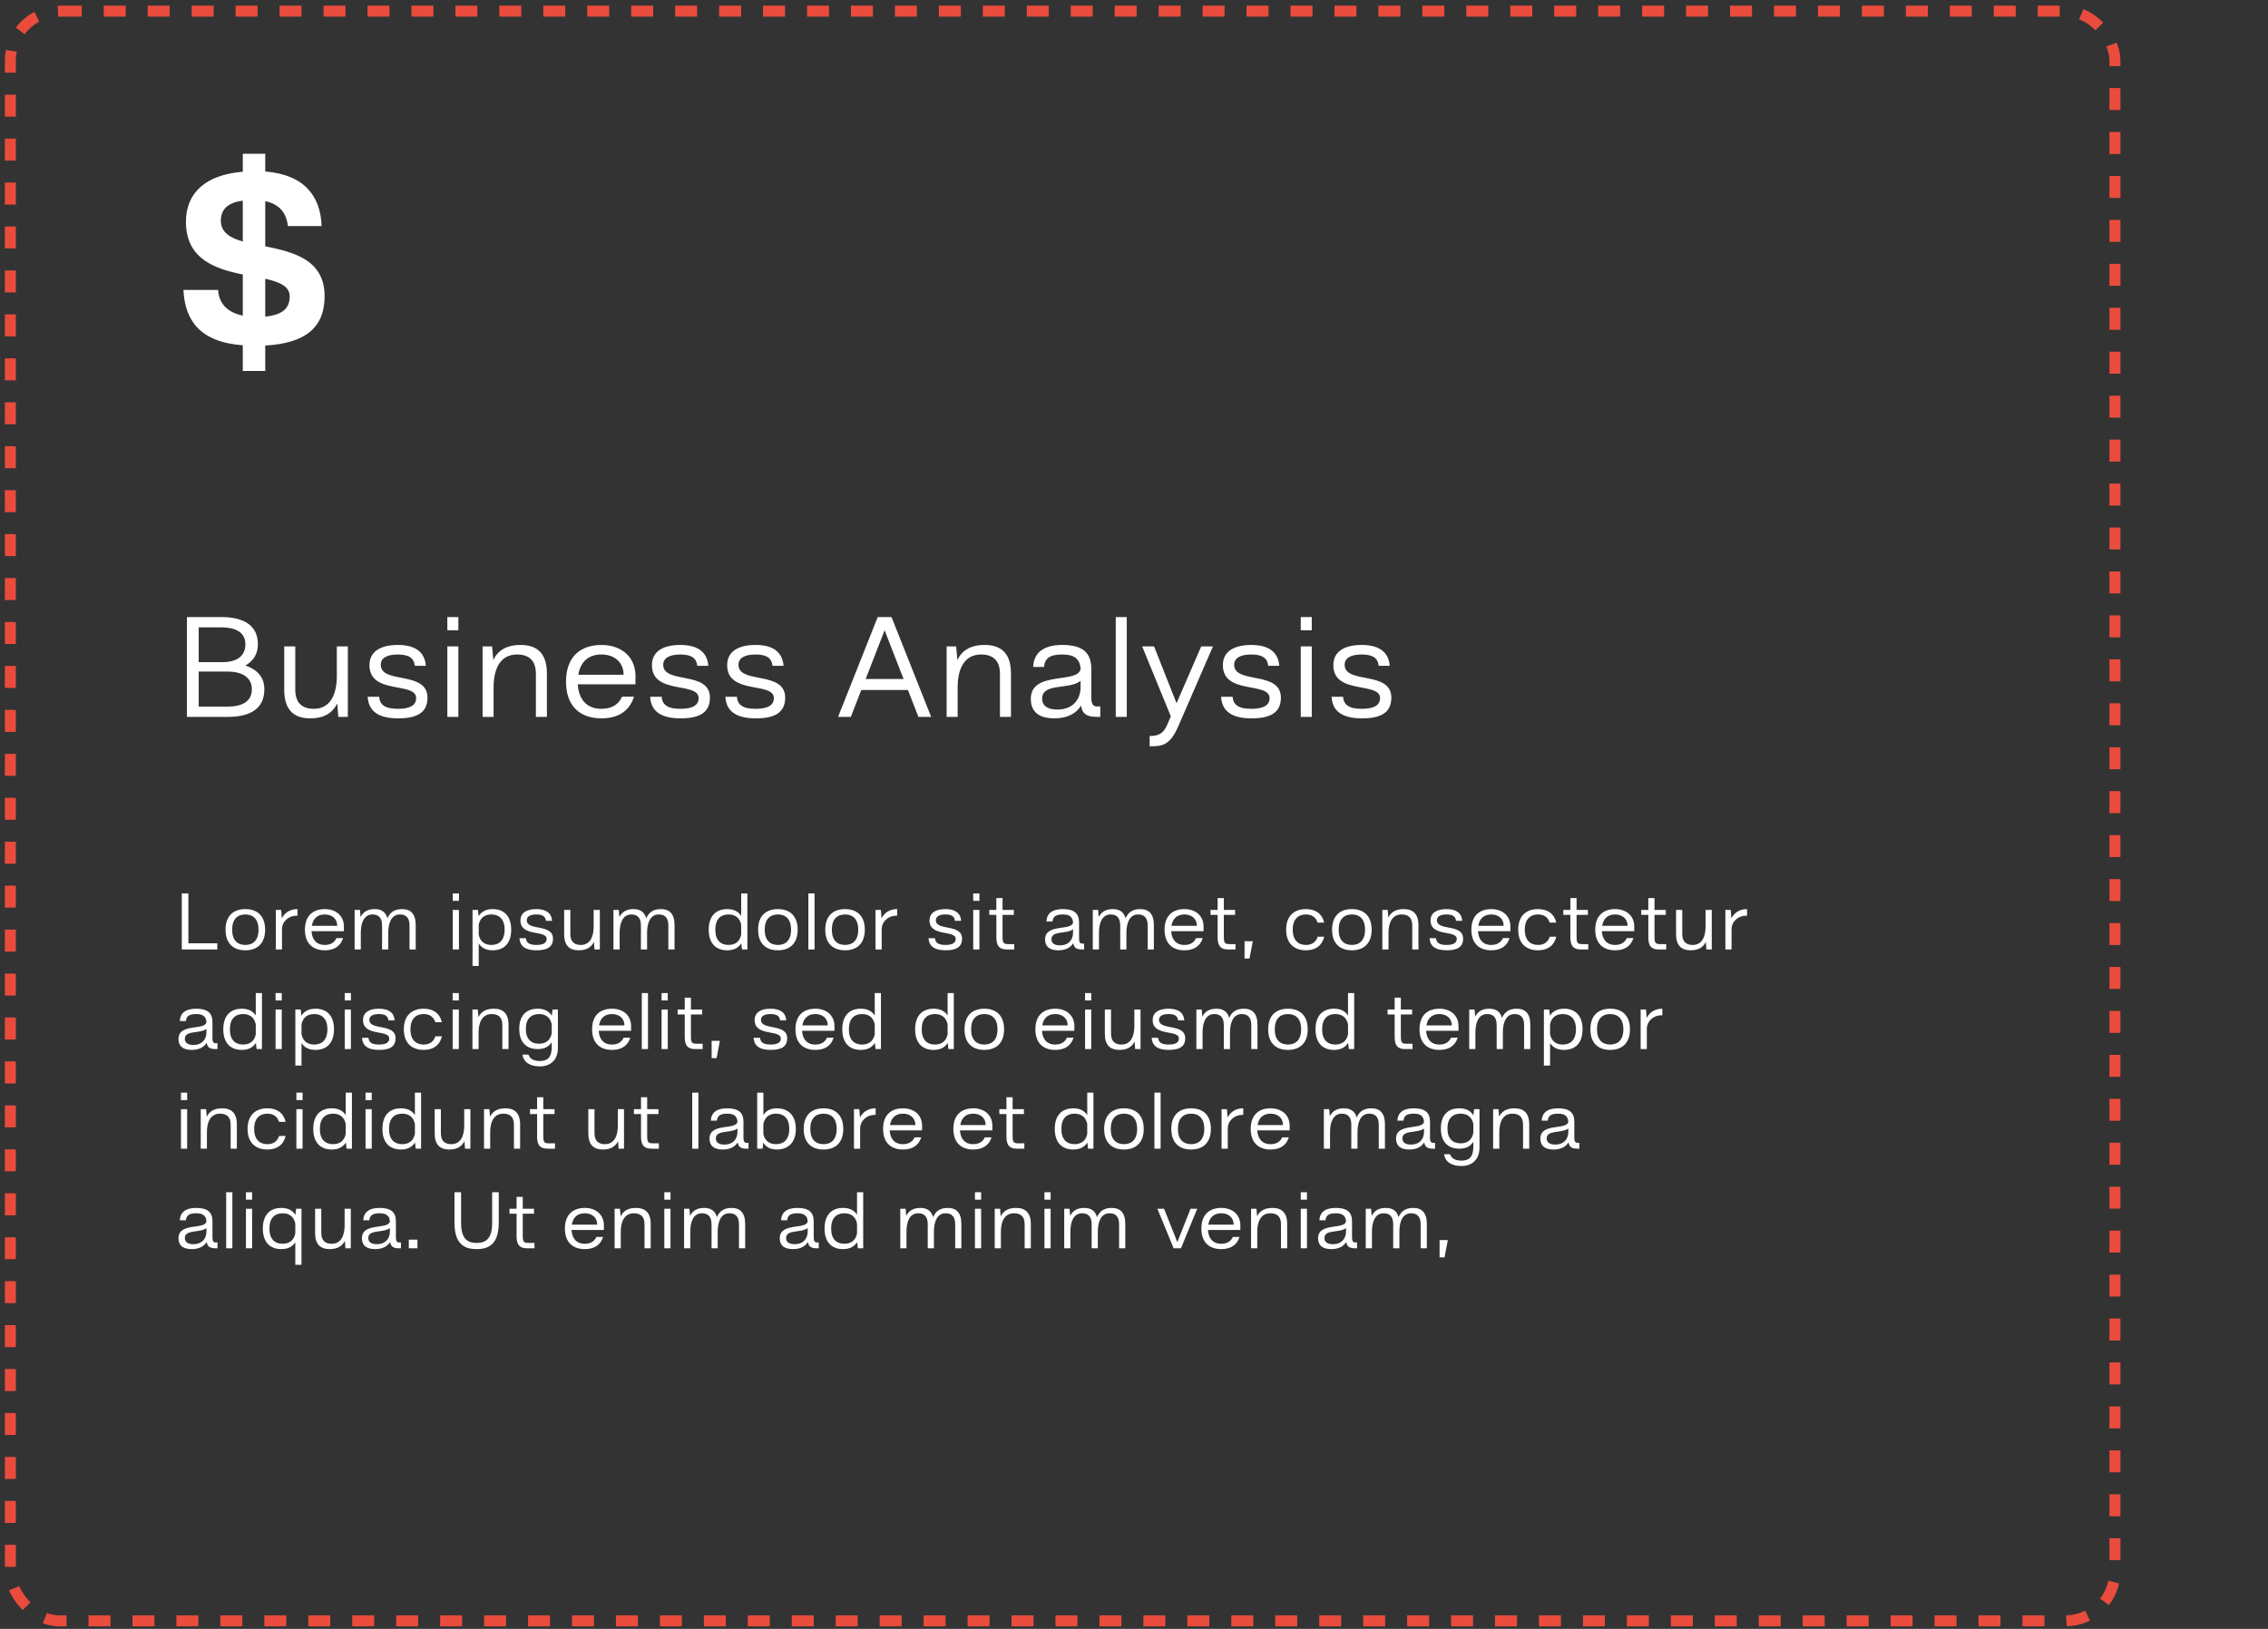 <svg width="387" height="278" viewBox="0 0 387 278" fill="none" xmlns="http://www.w3.org/2000/svg">
<rect x="0" y="0" width="387" height="278" fill="#333333" stroke="none"/>
<rect x="1.766" y="1.9" width="359.116" height="274.729" rx="8.439" stroke="#E94C3D" stroke-width="1.875" stroke-dasharray="3.75 3.75"/>
<path d="M31.9 122.353H38.842C42.802 122.353 45.107 120.899 45.107 117.641C45.107 115.436 43.729 114.208 41.874 113.581C43.153 112.855 44.005 111.702 44.005 109.948C44.005 106.715 41.574 105.311 37.739 105.311H31.9V122.353ZM38.792 114.609C41.123 114.609 42.977 115.486 42.977 117.641C42.977 119.821 41.148 120.598 38.842 120.598H33.905V114.609H38.792ZM37.739 107.066C40.045 107.066 41.874 107.842 41.874 109.948C41.874 112.053 40.296 113.005 37.99 113.005H33.905V107.066H37.739ZM52.938 122.603C55.343 122.603 56.747 121.651 57.549 120.072L57.724 122.353H59.353V110.323H57.474V115.386C57.474 118.418 56.421 120.974 53.564 120.974C51.86 120.974 50.382 120.247 50.382 117.666V110.323H48.502V117.666C48.477 121.15 50.131 122.603 52.938 122.603ZM67.93 122.603C71.037 122.603 72.942 121.701 72.942 119.07C72.942 114.408 64.973 116.814 64.973 113.456C64.973 112.328 66 111.702 67.88 111.702C69.835 111.702 70.636 112.353 70.787 113.631H72.666C72.491 111.401 71.012 110.073 67.88 110.073C65.073 110.073 63.043 111.1 63.043 113.531C63.043 118.619 71.012 116.313 71.012 119.145C71.012 120.298 70.085 120.974 67.905 120.974C65.674 120.974 64.823 120.273 64.697 118.919H62.742C62.868 121.225 64.371 122.603 67.93 122.603ZM76.333 122.353H78.213V110.323H76.333V122.353ZM78.213 107.567V105.311H76.333V107.567H78.213ZM82.344 122.353H84.223V117.29C84.223 114.258 85.301 111.702 88.208 111.702C89.937 111.702 91.441 112.429 91.441 115.01V122.353H93.32V115.01C93.345 111.526 91.666 110.073 88.834 110.073C86.378 110.073 84.95 111.05 84.173 112.629L83.972 110.323H82.344V122.353ZM96.581 116.338C96.581 120.673 99.137 122.603 102.621 122.603C105.352 122.603 107.407 121.45 108.184 118.894H106.154C105.503 120.373 104.199 120.974 102.621 120.974C99.964 120.974 98.736 119.195 98.586 116.789H108.435V115.16C108.309 111.852 105.778 110.073 102.621 110.073C99.137 110.073 96.581 112.003 96.581 116.338ZM98.686 115.16C99.012 113.13 100.24 111.702 102.621 111.702C104.751 111.702 106.405 112.955 106.405 115.16H98.686ZM116.128 122.603C119.235 122.603 121.14 121.701 121.14 119.07C121.14 114.408 113.17 116.814 113.17 113.456C113.17 112.328 114.198 111.702 116.077 111.702C118.032 111.702 118.834 112.353 118.984 113.631H120.864C120.689 111.401 119.21 110.073 116.077 110.073C113.271 110.073 111.241 111.1 111.241 113.531C111.241 118.619 119.21 116.313 119.21 119.145C119.21 120.298 118.283 120.974 116.102 120.974C113.872 120.974 113.02 120.273 112.895 118.919H110.94C111.065 121.225 112.569 122.603 116.128 122.603ZM128.966 122.603C132.074 122.603 133.978 121.701 133.978 119.07C133.978 114.408 126.009 116.814 126.009 113.456C126.009 112.328 127.036 111.702 128.916 111.702C130.871 111.702 131.673 112.353 131.823 113.631H133.703C133.527 111.401 132.049 110.073 128.916 110.073C126.109 110.073 124.079 111.1 124.079 113.531C124.079 118.619 132.049 116.313 132.049 119.145C132.049 120.298 131.121 120.974 128.941 120.974C126.711 120.974 125.859 120.273 125.733 118.919H123.779C123.904 121.225 125.408 122.603 128.966 122.603ZM143.002 122.353H145.182L146.961 117.766H154.931L156.71 122.353H158.89L152.124 105.311H149.768L143.002 122.353ZM150.946 107.567L154.179 115.887H147.713L150.946 107.567ZM161.529 122.353H163.409V117.29C163.409 114.258 164.486 111.702 167.393 111.702C169.122 111.702 170.626 112.429 170.626 115.01V122.353H172.506V115.01C172.531 111.526 170.852 110.073 168.02 110.073C165.564 110.073 164.135 111.05 163.358 112.629L163.158 110.323H161.529V122.353ZM179.902 122.603C182.257 122.603 183.686 121.701 184.463 120.423C184.663 121.801 185.39 122.353 187.194 122.353H187.746V120.573H187.194C186.568 120.573 186.217 120.197 186.217 119.095V114.183C186.217 111.351 184.713 110.073 181.255 110.073C177.972 110.073 176.393 111.476 176.293 113.832H178.147C178.273 112.403 179.075 111.702 181.28 111.702C183.26 111.702 184.262 112.403 184.387 114.133C184.062 116.789 175.892 114.383 175.892 119.27C175.892 121.977 177.947 122.603 179.902 122.603ZM177.822 119.245C177.822 116.513 182.357 117.766 184.387 116.213V117.24C184.387 119.37 183.084 121.1 180.403 121.1C178.623 121.1 177.822 120.348 177.822 119.245ZM190.388 122.353H192.267V105.311H190.388V122.353ZM199.782 122.252L199.13 123.781C198.453 125.36 197.451 125.61 196.173 125.61V127.365H196.398C198.128 127.365 199.606 127.289 201.01 124.057L206.974 110.323H204.969L200.759 120.022L196.925 110.323H194.895L199.782 122.252ZM213.55 122.603C216.658 122.603 218.563 121.701 218.563 119.07C218.563 114.408 210.593 116.814 210.593 113.456C210.593 112.328 211.621 111.702 213.5 111.702C215.455 111.702 216.257 112.353 216.407 113.631H218.287C218.111 111.401 216.633 110.073 213.5 110.073C210.694 110.073 208.664 111.1 208.664 113.531C208.664 118.619 216.633 116.313 216.633 119.145C216.633 120.298 215.706 120.974 213.525 120.974C211.295 120.974 210.443 120.273 210.318 118.919H208.363C208.488 121.225 209.992 122.603 213.55 122.603ZM221.953 122.353H223.833V110.323H221.953V122.353ZM223.833 107.567V105.311H221.953V107.567H223.833ZM232.4 122.603C235.507 122.603 237.412 121.701 237.412 119.07C237.412 114.408 229.443 116.814 229.443 113.456C229.443 112.328 230.47 111.702 232.35 111.702C234.304 111.702 235.106 112.353 235.257 113.631H237.136C236.961 111.401 235.482 110.073 232.35 110.073C229.543 110.073 227.513 111.1 227.513 113.531C227.513 118.619 235.482 116.313 235.482 119.145C235.482 120.298 234.555 120.974 232.375 120.974C230.144 120.974 229.292 120.273 229.167 118.919H227.212C227.337 121.225 228.841 122.603 232.4 122.603Z" fill="white"/>
<path d="M31.021 162.047H37.083V160.992H32.146V152.483H31.021V162.047ZM41.861 162.187C43.816 162.187 45.237 161.104 45.237 158.671C45.237 156.238 43.816 155.155 41.861 155.155C39.906 155.155 38.486 156.238 38.486 158.671C38.486 161.104 39.906 162.187 41.861 162.187ZM39.611 158.671C39.611 156.829 40.568 156.069 41.861 156.069C43.155 156.069 44.112 156.829 44.112 158.671C44.112 160.514 43.155 161.273 41.861 161.273C40.568 161.273 39.611 160.514 39.611 158.671ZM47.063 155.296V162.047H48.117V158.615C48.117 157.279 49.243 156.28 50.579 156.28H50.762V155.155C49.58 155.155 48.652 155.675 48.089 156.716L47.977 155.296H47.063ZM52.031 158.671C52.031 161.104 53.466 162.187 55.421 162.187C56.954 162.187 58.107 161.54 58.543 160.106H57.404C57.038 160.936 56.307 161.273 55.421 161.273C53.93 161.273 53.241 160.274 53.157 158.924H58.684V158.01C58.614 156.154 57.193 155.155 55.421 155.155C53.466 155.155 52.031 156.238 52.031 158.671ZM53.213 158.01C53.396 156.871 54.085 156.069 55.421 156.069C56.616 156.069 57.545 156.772 57.545 158.01H53.213ZM61.567 162.047V159.206C61.567 157.504 62.115 156.069 63.564 156.069C64.436 156.069 65.195 156.477 65.195 157.926V162.047H66.25V159.206C66.25 157.504 66.799 156.069 68.247 156.069C69.119 156.069 69.879 156.477 69.879 157.926V162.047H70.934V157.926C70.948 155.971 70.076 155.155 68.613 155.155C67.263 155.155 66.517 155.76 66.109 156.73C65.814 155.633 65.055 155.155 63.929 155.155C62.678 155.155 61.946 155.675 61.525 156.519L61.426 155.296H60.512V162.047H61.567ZM77.257 162.047H78.312V155.296H77.257V162.047ZM78.312 153.749V152.483H77.257V153.749H78.312ZM80.631 164.86H81.686V161.02C82.192 161.822 83.008 162.187 84.077 162.187C85.905 162.187 87.227 161.104 87.227 158.671C87.227 156.238 85.905 155.155 84.077 155.155C82.994 155.155 82.178 155.535 81.672 156.35L81.545 155.296H80.631V164.86ZM81.686 157.813C81.939 156.59 82.769 156.069 83.852 156.069C85.145 156.069 86.102 156.829 86.102 158.671C86.102 160.514 85.145 161.273 83.852 161.273C82.769 161.273 81.939 160.753 81.686 159.515V157.813ZM91.548 162.187C93.292 162.187 94.361 161.681 94.361 160.204C94.361 157.588 89.888 158.938 89.888 157.054C89.888 156.421 90.465 156.069 91.52 156.069C92.617 156.069 93.067 156.435 93.151 157.152H94.206C94.108 155.9 93.278 155.155 91.52 155.155C89.945 155.155 88.805 155.732 88.805 157.096C88.805 159.951 93.278 158.657 93.278 160.246C93.278 160.893 92.758 161.273 91.534 161.273C90.282 161.273 89.804 160.879 89.734 160.12H88.637C88.707 161.414 89.551 162.187 91.548 162.187ZM98.753 162.187C100.104 162.187 100.891 161.653 101.341 160.767L101.44 162.047H102.354V155.296H101.299V158.137C101.299 159.838 100.708 161.273 99.105 161.273C98.149 161.273 97.319 160.865 97.319 159.417V155.296H96.264V159.417C96.25 161.372 97.178 162.187 98.753 162.187ZM105.733 162.047V159.206C105.733 157.504 106.281 156.069 107.73 156.069C108.602 156.069 109.361 156.477 109.361 157.926V162.047H110.416V159.206C110.416 157.504 110.965 156.069 112.414 156.069C113.286 156.069 114.045 156.477 114.045 157.926V162.047H115.1V157.926C115.114 155.971 114.242 155.155 112.779 155.155C111.429 155.155 110.684 155.76 110.276 156.73C109.98 155.633 109.221 155.155 108.096 155.155C106.844 155.155 106.113 155.675 105.691 156.519L105.592 155.296H104.678V162.047H105.733ZM124.082 162.187C125.165 162.187 125.981 161.808 126.487 160.992L126.613 162.047H127.528V152.483H126.473V156.322C125.967 155.521 125.151 155.155 124.082 155.155C122.253 155.155 120.931 156.238 120.931 158.671C120.931 161.104 122.253 162.187 124.082 162.187ZM122.057 158.671C122.057 156.829 123.013 156.069 124.307 156.069C125.39 156.069 126.22 156.59 126.473 157.827V159.529C126.22 160.753 125.39 161.273 124.307 161.273C123.013 161.273 122.057 160.514 122.057 158.671ZM132.735 162.187C134.69 162.187 136.11 161.104 136.11 158.671C136.11 156.238 134.69 155.155 132.735 155.155C130.78 155.155 129.359 156.238 129.359 158.671C129.359 161.104 130.78 162.187 132.735 162.187ZM130.484 158.671C130.484 156.829 131.441 156.069 132.735 156.069C134.029 156.069 134.985 156.829 134.985 158.671C134.985 160.514 134.029 161.273 132.735 161.273C131.441 161.273 130.484 160.514 130.484 158.671ZM137.936 162.047H138.991V152.483H137.936V162.047ZM144.192 162.187C146.147 162.187 147.568 161.104 147.568 158.671C147.568 156.238 146.147 155.155 144.192 155.155C142.237 155.155 140.817 156.238 140.817 158.671C140.817 161.104 142.237 162.187 144.192 162.187ZM141.942 158.671C141.942 156.829 142.898 156.069 144.192 156.069C145.486 156.069 146.443 156.829 146.443 158.671C146.443 160.514 145.486 161.273 144.192 161.273C142.898 161.273 141.942 160.514 141.942 158.671ZM149.394 155.296V162.047H150.448V158.615C150.448 157.279 151.574 156.28 152.91 156.28H153.093V155.155C151.911 155.155 150.983 155.675 150.42 156.716L150.308 155.296H149.394ZM161.349 162.187C163.093 162.187 164.162 161.681 164.162 160.204C164.162 157.588 159.689 158.938 159.689 157.054C159.689 156.421 160.266 156.069 161.321 156.069C162.418 156.069 162.868 156.435 162.952 157.152H164.007C163.909 155.9 163.079 155.155 161.321 155.155C159.746 155.155 158.606 155.732 158.606 157.096C158.606 159.951 163.079 158.657 163.079 160.246C163.079 160.893 162.559 161.273 161.335 161.273C160.083 161.273 159.605 160.879 159.535 160.12H158.438C158.508 161.414 159.352 162.187 161.349 162.187ZM166.065 162.047H167.12V155.296H166.065V162.047ZM167.12 153.749V152.483H166.065V153.749H167.12ZM170.015 156.139V159.993C170.015 161.568 170.634 162.047 171.843 162.047H173.067V161.132H172.111C171.253 161.132 171.07 160.978 171.07 159.867V156.139H172.997V155.296H171.07V153.27H170.015V155.296H168.805V156.139H170.015ZM180.582 162.187C181.904 162.187 182.706 161.681 183.142 160.964C183.254 161.737 183.662 162.047 184.675 162.047H184.984V161.048H184.675C184.323 161.048 184.126 160.837 184.126 160.218V157.462C184.126 155.872 183.282 155.155 181.341 155.155C179.499 155.155 178.613 155.943 178.556 157.265H179.597C179.668 156.463 180.118 156.069 181.355 156.069C182.466 156.069 183.029 156.463 183.099 157.433C182.916 158.924 178.331 157.574 178.331 160.317C178.331 161.836 179.485 162.187 180.582 162.187ZM179.414 160.303C179.414 158.77 181.96 159.473 183.099 158.601V159.177C183.099 160.373 182.368 161.343 180.863 161.343C179.864 161.343 179.414 160.921 179.414 160.303ZM187.522 162.047V159.206C187.522 157.504 188.07 156.069 189.519 156.069C190.391 156.069 191.15 156.477 191.15 157.926V162.047H192.205V159.206C192.205 157.504 192.754 156.069 194.202 156.069C195.074 156.069 195.834 156.477 195.834 157.926V162.047H196.889V157.926C196.903 155.971 196.031 155.155 194.568 155.155C193.218 155.155 192.472 155.76 192.065 156.73C191.769 155.633 191.01 155.155 189.885 155.155C188.633 155.155 187.902 155.675 187.48 156.519L187.381 155.296H186.467V162.047H187.522ZM198.715 158.671C198.715 161.104 200.15 162.187 202.105 162.187C203.638 162.187 204.791 161.54 205.227 160.106H204.088C203.722 160.936 202.991 161.273 202.105 161.273C200.614 161.273 199.925 160.274 199.84 158.924H205.368V158.01C205.297 156.154 203.877 155.155 202.105 155.155C200.15 155.155 198.715 156.238 198.715 158.671ZM199.897 158.01C200.079 156.871 200.769 156.069 202.105 156.069C203.3 156.069 204.229 156.772 204.229 158.01H199.897ZM207.772 156.139V159.993C207.772 161.568 208.391 162.047 209.601 162.047H210.824V161.132H209.868C209.01 161.132 208.827 160.978 208.827 159.867V156.139H210.754V155.296H208.827V153.27H207.772V155.296H206.563V156.139H207.772ZM212.365 163.594H213.209L213.771 160.64H212.365V163.594ZM222.836 162.187C224.425 162.187 225.565 161.456 225.958 159.867H224.847C224.524 160.851 223.792 161.273 222.836 161.273C221.57 161.273 220.586 160.514 220.586 158.671C220.586 156.829 221.57 156.069 222.836 156.069C223.778 156.069 224.51 156.477 224.833 157.462H225.958C225.565 155.872 224.425 155.155 222.836 155.155C220.909 155.155 219.46 156.238 219.46 158.671C219.46 161.104 220.909 162.187 222.836 162.187ZM230.673 162.187C232.628 162.187 234.049 161.104 234.049 158.671C234.049 156.238 232.628 155.155 230.673 155.155C228.718 155.155 227.298 156.238 227.298 158.671C227.298 161.104 228.718 162.187 230.673 162.187ZM228.423 158.671C228.423 156.829 229.379 156.069 230.673 156.069C231.967 156.069 232.924 156.829 232.924 158.671C232.924 160.514 231.967 161.273 230.673 161.273C229.379 161.273 228.423 160.514 228.423 158.671ZM235.874 162.047H236.929V159.206C236.929 157.504 237.534 156.069 239.165 156.069C240.136 156.069 240.98 156.477 240.98 157.926V162.047H242.035V157.926C242.049 155.971 241.106 155.155 239.517 155.155C238.139 155.155 237.337 155.703 236.901 156.59L236.789 155.296H235.874V162.047ZM246.846 162.187C248.59 162.187 249.659 161.681 249.659 160.204C249.659 157.588 245.187 158.938 245.187 157.054C245.187 156.421 245.763 156.069 246.818 156.069C247.915 156.069 248.365 156.435 248.45 157.152H249.505C249.406 155.9 248.576 155.155 246.818 155.155C245.243 155.155 244.104 155.732 244.104 157.096C244.104 159.951 248.576 158.657 248.576 160.246C248.576 160.893 248.056 161.273 246.832 161.273C245.581 161.273 245.102 160.879 245.032 160.12H243.935C244.005 161.414 244.849 162.187 246.846 162.187ZM251.07 158.671C251.07 161.104 252.505 162.187 254.46 162.187C255.993 162.187 257.146 161.54 257.582 160.106H256.443C256.077 160.936 255.346 161.273 254.46 161.273C252.969 161.273 252.28 160.274 252.195 158.924H257.723V158.01C257.652 156.154 256.232 155.155 254.46 155.155C252.505 155.155 251.07 156.238 251.07 158.671ZM252.252 158.01C252.434 156.871 253.124 156.069 254.46 156.069C255.655 156.069 256.583 156.772 256.583 158.01H252.252ZM262.434 162.187C264.023 162.187 265.162 161.456 265.556 159.867H264.445C264.122 160.851 263.39 161.273 262.434 161.273C261.168 161.273 260.184 160.514 260.184 158.671C260.184 156.829 261.168 156.069 262.434 156.069C263.376 156.069 264.108 156.477 264.431 157.462H265.556C265.162 155.872 264.023 155.155 262.434 155.155C260.507 155.155 259.058 156.238 259.058 158.671C259.058 161.104 260.507 162.187 262.434 162.187ZM267.964 156.139V159.993C267.964 161.568 268.583 162.047 269.793 162.047H271.016V161.132H270.06C269.202 161.132 269.019 160.978 269.019 159.867V156.139H270.946V155.296H269.019V153.27H267.964V155.296H266.755V156.139H267.964ZM272.205 158.671C272.205 161.104 273.64 162.187 275.595 162.187C277.128 162.187 278.281 161.54 278.717 160.106H277.578C277.212 160.936 276.481 161.273 275.595 161.273C274.104 161.273 273.415 160.274 273.331 158.924H278.858V158.01C278.788 156.154 277.367 155.155 275.595 155.155C273.64 155.155 272.205 156.238 272.205 158.671ZM273.387 158.01C273.57 156.871 274.259 156.069 275.595 156.069C276.791 156.069 277.719 156.772 277.719 158.01H273.387ZM281.263 156.139V159.993C281.263 161.568 281.881 162.047 283.091 162.047H284.315V161.132H283.358C282.5 161.132 282.317 160.978 282.317 159.867V156.139H284.244V155.296H282.317V153.27H281.263V155.296H280.053V156.139H281.263ZM288.485 162.187C289.836 162.187 290.623 161.653 291.073 160.767L291.172 162.047H292.086V155.296H291.031V158.137C291.031 159.838 290.44 161.273 288.837 161.273C287.881 161.273 287.051 160.865 287.051 159.417V155.296H285.996V159.417C285.982 161.372 286.91 162.187 288.485 162.187ZM294.41 155.296V162.047H295.465V158.615C295.465 157.279 296.59 156.28 297.926 156.28H298.109V155.155C296.928 155.155 295.999 155.675 295.437 156.716L295.324 155.296H294.41ZM32.708 179.187C34.031 179.187 34.832 178.681 35.268 177.964C35.381 178.737 35.789 179.047 36.801 179.047H37.111V178.048H36.801C36.45 178.048 36.253 177.837 36.253 177.218V174.462C36.253 172.872 35.409 172.155 33.468 172.155C31.625 172.155 30.739 172.943 30.683 174.265H31.724C31.794 173.463 32.244 173.069 33.482 173.069C34.593 173.069 35.156 173.463 35.226 174.433C35.043 175.924 30.458 174.574 30.458 177.317C30.458 178.836 31.611 179.187 32.708 179.187ZM31.541 177.303C31.541 175.77 34.087 176.473 35.226 175.601V176.177C35.226 177.373 34.495 178.343 32.99 178.343C31.991 178.343 31.541 177.921 31.541 177.303ZM41.252 179.187C42.335 179.187 43.151 178.808 43.657 177.992L43.783 179.047H44.698V169.483H43.643V173.322C43.136 172.521 42.321 172.155 41.252 172.155C39.423 172.155 38.101 173.238 38.101 175.671C38.101 178.104 39.423 179.187 41.252 179.187ZM39.227 175.671C39.227 173.829 40.183 173.069 41.477 173.069C42.56 173.069 43.39 173.59 43.643 174.827V176.529C43.39 177.753 42.56 178.273 41.477 178.273C40.183 178.273 39.227 177.514 39.227 175.671ZM47.021 179.047H48.076V172.296H47.021V179.047ZM48.076 170.749V169.483H47.021V170.749H48.076ZM50.395 181.86H51.45V178.02C51.956 178.822 52.772 179.187 53.84 179.187C55.669 179.187 56.991 178.104 56.991 175.671C56.991 173.238 55.669 172.155 53.84 172.155C52.758 172.155 51.942 172.535 51.435 173.35L51.309 172.296H50.395V181.86ZM51.45 174.813C51.703 173.59 52.532 173.069 53.615 173.069C54.909 173.069 55.866 173.829 55.866 175.671C55.866 177.514 54.909 178.273 53.615 178.273C52.532 178.273 51.703 177.753 51.45 176.515V174.813ZM58.822 179.047H59.877V172.296H58.822V179.047ZM59.877 170.749V169.483H58.822V170.749H59.877ZM64.685 179.187C66.429 179.187 67.498 178.681 67.498 177.204C67.498 174.588 63.026 175.938 63.026 174.054C63.026 173.421 63.602 173.069 64.657 173.069C65.754 173.069 66.204 173.435 66.288 174.152H67.343C67.245 172.9 66.415 172.155 64.657 172.155C63.082 172.155 61.943 172.732 61.943 174.096C61.943 176.951 66.415 175.657 66.415 177.246C66.415 177.893 65.895 178.273 64.671 178.273C63.419 178.273 62.941 177.879 62.871 177.12H61.774C61.844 178.414 62.688 179.187 64.685 179.187ZM72.284 179.187C73.874 179.187 75.013 178.456 75.407 176.867H74.296C73.972 177.851 73.241 178.273 72.284 178.273C71.019 178.273 70.034 177.514 70.034 175.671C70.034 173.829 71.019 173.069 72.284 173.069C73.227 173.069 73.958 173.477 74.281 174.462H75.407C75.013 172.872 73.874 172.155 72.284 172.155C70.358 172.155 68.909 173.238 68.909 175.671C68.909 178.104 70.358 179.187 72.284 179.187ZM77.238 179.047H78.293V172.296H77.238V179.047ZM78.293 170.749V169.483H77.238V170.749H78.293ZM80.612 179.047H81.666V176.206C81.666 174.504 82.271 173.069 83.903 173.069C84.873 173.069 85.717 173.477 85.717 174.926V179.047H86.772V174.926C86.786 172.971 85.844 172.155 84.254 172.155C82.876 172.155 82.074 172.703 81.638 173.59L81.526 172.296H80.612V179.047ZM88.602 175.601C88.602 177.992 89.924 179.047 91.752 179.047C92.821 179.047 93.637 178.681 94.144 177.879V178.723C94.144 180.453 93.412 181.086 92.132 181.086C91.049 181.086 90.388 180.678 90.177 179.989H89.136C89.347 181.269 90.374 182 92.118 182C93.947 182 95.198 180.889 95.198 178.85V172.296H94.284L94.157 173.35C93.651 172.535 92.835 172.155 91.752 172.155C89.924 172.155 88.602 173.21 88.602 175.601ZM91.978 173.069C93.061 173.069 93.89 173.59 94.144 174.813V176.374C93.89 177.612 93.061 178.132 91.978 178.132C90.684 178.132 89.727 177.387 89.727 175.601C89.727 173.815 90.684 173.069 91.978 173.069ZM101.035 175.671C101.035 178.104 102.469 179.187 104.424 179.187C105.958 179.187 107.111 178.54 107.547 177.106H106.408C106.042 177.936 105.311 178.273 104.424 178.273C102.934 178.273 102.244 177.274 102.16 175.924H107.687V175.01C107.617 173.154 106.197 172.155 104.424 172.155C102.469 172.155 101.035 173.238 101.035 175.671ZM102.216 175.01C102.399 173.871 103.088 173.069 104.424 173.069C105.62 173.069 106.548 173.772 106.548 175.01H102.216ZM109.515 179.047H110.57V169.483H109.515V179.047ZM112.889 179.047H113.944V172.296H112.889V179.047ZM113.944 170.749V169.483H112.889V170.749H113.944ZM116.839 173.139V176.993C116.839 178.568 117.458 179.047 118.667 179.047H119.891V178.132H118.934C118.076 178.132 117.894 177.978 117.894 176.867V173.139H119.82V172.296H117.894V170.27H116.839V172.296H115.629V173.139H116.839ZM121.431 180.594H122.275L122.838 177.64H121.431V180.594ZM131.509 179.187C133.253 179.187 134.321 178.681 134.321 177.204C134.321 174.588 129.849 175.938 129.849 174.054C129.849 173.421 130.426 173.069 131.48 173.069C132.577 173.069 133.027 173.435 133.112 174.152H134.167C134.068 172.9 133.238 172.155 131.48 172.155C129.905 172.155 128.766 172.732 128.766 174.096C128.766 176.951 133.238 175.657 133.238 177.246C133.238 177.893 132.718 178.273 131.494 178.273C130.243 178.273 129.764 177.879 129.694 177.12H128.597C128.667 178.414 129.511 179.187 131.509 179.187ZM135.732 175.671C135.732 178.104 137.167 179.187 139.122 179.187C140.655 179.187 141.808 178.54 142.244 177.106H141.105C140.739 177.936 140.008 178.273 139.122 178.273C137.631 178.273 136.942 177.274 136.857 175.924H142.385V175.01C142.314 173.154 140.894 172.155 139.122 172.155C137.167 172.155 135.732 173.238 135.732 175.671ZM136.914 175.01C137.096 173.871 137.786 173.069 139.122 173.069C140.317 173.069 141.245 173.772 141.245 175.01H136.914ZM146.871 179.187C147.954 179.187 148.77 178.808 149.276 177.992L149.403 179.047H150.317V169.483H149.262V173.322C148.756 172.521 147.94 172.155 146.871 172.155C145.042 172.155 143.72 173.238 143.72 175.671C143.72 178.104 145.042 179.187 146.871 179.187ZM144.846 175.671C144.846 173.829 145.802 173.069 147.096 173.069C148.179 173.069 149.009 173.59 149.262 174.827V176.529C149.009 177.753 148.179 178.273 147.096 178.273C145.802 178.273 144.846 177.514 144.846 175.671ZM159.304 179.187C160.387 179.187 161.203 178.808 161.709 177.992L161.835 179.047H162.75V169.483H161.695V173.322C161.188 172.521 160.373 172.155 159.304 172.155C157.475 172.155 156.153 173.238 156.153 175.671C156.153 178.104 157.475 179.187 159.304 179.187ZM157.278 175.671C157.278 173.829 158.235 173.069 159.529 173.069C160.612 173.069 161.442 173.59 161.695 174.827V176.529C161.442 177.753 160.612 178.273 159.529 178.273C158.235 178.273 157.278 177.514 157.278 175.671ZM167.957 179.187C169.912 179.187 171.332 178.104 171.332 175.671C171.332 173.238 169.912 172.155 167.957 172.155C166.002 172.155 164.581 173.238 164.581 175.671C164.581 178.104 166.002 179.187 167.957 179.187ZM165.706 175.671C165.706 173.829 166.663 173.069 167.957 173.069C169.251 173.069 170.207 173.829 170.207 175.671C170.207 177.514 169.251 178.273 167.957 178.273C166.663 178.273 165.706 177.514 165.706 175.671ZM176.671 175.671C176.671 178.104 178.105 179.187 180.06 179.187C181.593 179.187 182.746 178.54 183.183 177.106H182.043C181.678 177.936 180.946 178.273 180.06 178.273C178.569 178.273 177.88 177.274 177.796 175.924H183.323V175.01C183.253 173.154 181.832 172.155 180.06 172.155C178.105 172.155 176.671 173.238 176.671 175.671ZM177.852 175.01C178.035 173.871 178.724 173.069 180.06 173.069C181.256 173.069 182.184 173.772 182.184 175.01H177.852ZM185.151 179.047H186.206V172.296H185.151V179.047ZM186.206 170.749V169.483H185.151V170.749H186.206ZM191.014 179.187C192.364 179.187 193.152 178.653 193.602 177.767L193.7 179.047H194.614V172.296H193.56V175.137C193.56 176.838 192.969 178.273 191.365 178.273C190.409 178.273 189.579 177.865 189.579 176.417V172.296H188.524V176.417C188.51 178.372 189.439 179.187 191.014 179.187ZM199.428 179.187C201.172 179.187 202.241 178.681 202.241 177.204C202.241 174.588 197.768 175.938 197.768 174.054C197.768 173.421 198.345 173.069 199.4 173.069C200.497 173.069 200.947 173.435 201.031 174.152H202.086C201.988 172.9 201.158 172.155 199.4 172.155C197.825 172.155 196.685 172.732 196.685 174.096C196.685 176.951 201.158 175.657 201.158 177.246C201.158 177.893 200.637 178.273 199.414 178.273C198.162 178.273 197.684 177.879 197.614 177.12H196.517C196.587 178.414 197.431 179.187 199.428 179.187ZM205.199 179.047V176.206C205.199 174.504 205.747 173.069 207.196 173.069C208.068 173.069 208.827 173.477 208.827 174.926V179.047H209.882V176.206C209.882 174.504 210.431 173.069 211.879 173.069C212.751 173.069 213.511 173.477 213.511 174.926V179.047H214.566V174.926C214.58 172.971 213.708 172.155 212.245 172.155C210.895 172.155 210.149 172.76 209.742 173.73C209.446 172.633 208.687 172.155 207.562 172.155C206.31 172.155 205.578 172.675 205.156 173.519L205.058 172.296H204.144V179.047H205.199ZM219.768 179.187C221.723 179.187 223.143 178.104 223.143 175.671C223.143 173.238 221.723 172.155 219.768 172.155C217.813 172.155 216.392 173.238 216.392 175.671C216.392 178.104 217.813 179.187 219.768 179.187ZM217.517 175.671C217.517 173.829 218.474 173.069 219.768 173.069C221.062 173.069 222.018 173.829 222.018 175.671C222.018 177.514 221.062 178.273 219.768 178.273C218.474 178.273 217.517 177.514 217.517 175.671ZM227.627 179.187C228.71 179.187 229.526 178.808 230.032 177.992L230.159 179.047H231.073V169.483H230.018V173.322C229.512 172.521 228.696 172.155 227.627 172.155C225.799 172.155 224.476 173.238 224.476 175.671C224.476 178.104 225.799 179.187 227.627 179.187ZM225.602 175.671C225.602 173.829 226.558 173.069 227.852 173.069C228.935 173.069 229.765 173.59 230.018 174.827V176.529C229.765 177.753 228.935 178.273 227.852 178.273C226.558 178.273 225.602 177.514 225.602 175.671ZM237.978 173.139V176.993C237.978 178.568 238.597 179.047 239.807 179.047H241.03V178.132H240.074C239.216 178.132 239.033 177.978 239.033 176.867V173.139H240.96V172.296H239.033V170.27H237.978V172.296H236.769V173.139H237.978ZM242.219 175.671C242.219 178.104 243.654 179.187 245.609 179.187C247.142 179.187 248.295 178.54 248.731 177.106H247.592C247.226 177.936 246.495 178.273 245.609 178.273C244.118 178.273 243.429 177.274 243.344 175.924H248.872V175.01C248.802 173.154 247.381 172.155 245.609 172.155C243.654 172.155 242.219 173.238 242.219 175.671ZM243.401 175.01C243.584 173.871 244.273 173.069 245.609 173.069C246.804 173.069 247.733 173.772 247.733 175.01H243.401ZM251.755 179.047V176.206C251.755 174.504 252.303 173.069 253.752 173.069C254.624 173.069 255.383 173.477 255.383 174.926V179.047H256.438V176.206C256.438 174.504 256.987 173.069 258.435 173.069C259.307 173.069 260.067 173.477 260.067 174.926V179.047H261.122V174.926C261.136 172.971 260.264 172.155 258.801 172.155C257.451 172.155 256.705 172.76 256.298 173.73C256.002 172.633 255.243 172.155 254.118 172.155C252.866 172.155 252.134 172.675 251.712 173.519L251.614 172.296H250.7V179.047H251.755ZM263.44 181.86H264.495V178.02C265.002 178.822 265.817 179.187 266.886 179.187C268.715 179.187 270.037 178.104 270.037 175.671C270.037 173.238 268.715 172.155 266.886 172.155C265.803 172.155 264.987 172.535 264.481 173.35L264.355 172.296H263.44V181.86ZM264.495 174.813C264.748 173.59 265.578 173.069 266.661 173.069C267.955 173.069 268.912 173.829 268.912 175.671C268.912 177.514 267.955 178.273 266.661 178.273C265.578 178.273 264.748 177.753 264.495 176.515V174.813ZM274.751 179.187C276.706 179.187 278.127 178.104 278.127 175.671C278.127 173.238 276.706 172.155 274.751 172.155C272.796 172.155 271.376 173.238 271.376 175.671C271.376 178.104 272.796 179.187 274.751 179.187ZM272.501 175.671C272.501 173.829 273.457 173.069 274.751 173.069C276.045 173.069 277.002 173.829 277.002 175.671C277.002 177.514 276.045 178.273 274.751 178.273C273.457 178.273 272.501 177.514 272.501 175.671ZM279.953 172.296V179.047H281.007V175.615C281.007 174.279 282.133 173.28 283.469 173.28H283.652V172.155C282.47 172.155 281.542 172.675 280.979 173.716L280.867 172.296H279.953ZM30.88 196.047H31.935V189.296H30.88V196.047ZM31.935 187.749V186.483H30.88V187.749H31.935ZM34.253 196.047H35.308V193.206C35.308 191.504 35.913 190.069 37.544 190.069C38.515 190.069 39.359 190.477 39.359 191.926V196.047H40.414V191.926C40.428 189.971 39.485 189.155 37.896 189.155C36.518 189.155 35.716 189.703 35.28 190.59L35.167 189.296H34.253V196.047ZM45.619 196.187C47.209 196.187 48.348 195.456 48.742 193.867H47.63C47.307 194.851 46.576 195.273 45.619 195.273C44.353 195.273 43.369 194.514 43.369 192.671C43.369 190.829 44.353 190.069 45.619 190.069C46.562 190.069 47.293 190.477 47.617 191.462H48.742C48.348 189.872 47.209 189.155 45.619 189.155C43.692 189.155 42.244 190.238 42.244 192.671C42.244 195.104 43.692 196.187 45.619 196.187ZM50.573 196.047H51.628V189.296H50.573V196.047ZM51.628 187.749V186.483H50.573V187.749H51.628ZM56.605 196.187C57.688 196.187 58.504 195.808 59.01 194.992L59.136 196.047H60.051V186.483H58.996V190.322C58.489 189.521 57.674 189.155 56.605 189.155C54.776 189.155 53.454 190.238 53.454 192.671C53.454 195.104 54.776 196.187 56.605 196.187ZM54.579 192.671C54.579 190.829 55.536 190.069 56.83 190.069C57.913 190.069 58.743 190.59 58.996 191.827V193.529C58.743 194.753 57.913 195.273 56.83 195.273C55.536 195.273 54.579 194.514 54.579 192.671ZM62.374 196.047H63.429V189.296H62.374V196.047ZM63.429 187.749V186.483H62.374V187.749H63.429ZM68.406 196.187C69.489 196.187 70.305 195.808 70.811 194.992L70.937 196.047H71.852V186.483H70.797V190.322C70.29 189.521 69.475 189.155 68.406 189.155C66.577 189.155 65.255 190.238 65.255 192.671C65.255 195.104 66.577 196.187 68.406 196.187ZM66.38 192.671C66.38 190.829 67.337 190.069 68.631 190.069C69.714 190.069 70.544 190.59 70.797 191.827V193.529C70.544 194.753 69.714 195.273 68.631 195.273C67.337 195.273 66.38 194.514 66.38 192.671ZM76.665 196.187C78.015 196.187 78.803 195.653 79.253 194.767L79.351 196.047H80.265V189.296H79.21V192.137C79.21 193.838 78.62 195.273 77.016 195.273C76.06 195.273 75.23 194.865 75.23 193.417V189.296H74.175V193.417C74.161 195.372 75.09 196.187 76.665 196.187ZM82.589 196.047H83.644V193.206C83.644 191.504 84.249 190.069 85.88 190.069C86.851 190.069 87.695 190.477 87.695 191.926V196.047H88.75V191.926C88.764 189.971 87.821 189.155 86.232 189.155C84.854 189.155 84.052 189.703 83.616 190.59L83.504 189.296H82.589V196.047ZM91.649 190.139V193.993C91.649 195.568 92.268 196.047 93.477 196.047H94.701V195.132H93.744C92.886 195.132 92.704 194.978 92.704 193.867V190.139H94.63V189.296H92.704V187.27H91.649V189.296H90.439V190.139H91.649ZM102.877 196.187C104.227 196.187 105.014 195.653 105.464 194.767L105.563 196.047H106.477V189.296H105.422V192.137C105.422 193.838 104.832 195.273 103.228 195.273C102.272 195.273 101.442 194.865 101.442 193.417V189.296H100.387V193.417C100.373 195.372 101.301 196.187 102.877 196.187ZM109.378 190.139V193.993C109.378 195.568 109.997 196.047 111.206 196.047H112.43V195.132H111.473C110.616 195.132 110.433 194.978 110.433 193.867V190.139H112.36V189.296H110.433V187.27H109.378V189.296H108.168V190.139H109.378ZM118.116 196.047H119.171V186.483H118.116V196.047ZM123.318 196.187C124.64 196.187 125.442 195.681 125.878 194.964C125.99 195.737 126.398 196.047 127.411 196.047H127.72V195.048H127.411C127.059 195.048 126.862 194.837 126.862 194.218V191.462C126.862 189.872 126.018 189.155 124.077 189.155C122.235 189.155 121.349 189.943 121.293 191.265H122.333C122.404 190.463 122.854 190.069 124.092 190.069C125.203 190.069 125.765 190.463 125.836 191.433C125.653 192.924 121.068 191.574 121.068 194.317C121.068 195.836 122.221 196.187 123.318 196.187ZM122.151 194.303C122.151 192.77 124.696 193.473 125.836 192.601V193.177C125.836 194.373 125.104 195.343 123.599 195.343C122.601 195.343 122.151 194.921 122.151 194.303ZM129.203 186.483V196.047H130.117L130.244 195.006C130.736 195.808 131.524 196.187 132.579 196.187C134.365 196.187 135.799 195.104 135.799 192.671C135.799 190.238 134.365 189.155 132.579 189.155C131.538 189.155 130.75 189.521 130.258 190.308V186.483H129.203ZM130.258 191.827C130.511 190.59 131.341 190.069 132.424 190.069C133.718 190.069 134.674 190.829 134.674 192.671C134.674 194.514 133.718 195.273 132.424 195.273C131.341 195.273 130.511 194.753 130.258 193.529V191.827ZM140.514 196.187C142.469 196.187 143.89 195.104 143.89 192.671C143.89 190.238 142.469 189.155 140.514 189.155C138.559 189.155 137.139 190.238 137.139 192.671C137.139 195.104 138.559 196.187 140.514 196.187ZM138.264 192.671C138.264 190.829 139.22 190.069 140.514 190.069C141.808 190.069 142.764 190.829 142.764 192.671C142.764 194.514 141.808 195.273 140.514 195.273C139.22 195.273 138.264 194.514 138.264 192.671ZM145.715 189.296V196.047H146.77V192.615C146.77 191.279 147.895 190.28 149.231 190.28H149.414V189.155C148.233 189.155 147.305 189.675 146.742 190.716L146.629 189.296H145.715ZM150.684 192.671C150.684 195.104 152.119 196.187 154.074 196.187C155.607 196.187 156.76 195.54 157.196 194.106H156.057C155.691 194.936 154.96 195.273 154.074 195.273C152.583 195.273 151.894 194.274 151.809 192.924H157.337V192.01C157.266 190.154 155.846 189.155 154.074 189.155C152.119 189.155 150.684 190.238 150.684 192.671ZM151.865 192.01C152.048 190.871 152.737 190.069 154.074 190.069C155.269 190.069 156.197 190.772 156.197 192.01H151.865ZM162.677 192.671C162.677 195.104 164.112 196.187 166.067 196.187C167.6 196.187 168.753 195.54 169.189 194.106H168.05C167.684 194.936 166.953 195.273 166.067 195.273C164.576 195.273 163.887 194.274 163.803 192.924H169.33V192.01C169.26 190.154 167.839 189.155 166.067 189.155C164.112 189.155 162.677 190.238 162.677 192.671ZM163.859 192.01C164.042 190.871 164.731 190.069 166.067 190.069C167.262 190.069 168.191 190.772 168.191 192.01H163.859ZM171.735 190.139V193.993C171.735 195.568 172.353 196.047 173.563 196.047H174.787V195.132H173.83C172.972 195.132 172.789 194.978 172.789 193.867V190.139H174.716V189.296H172.789V187.27H171.735V189.296H170.525V190.139H171.735ZM183.131 196.187C184.214 196.187 185.03 195.808 185.536 194.992L185.663 196.047H186.577V186.483H185.522V190.322C185.016 189.521 184.2 189.155 183.131 189.155C181.303 189.155 179.981 190.238 179.981 192.671C179.981 195.104 181.303 196.187 183.131 196.187ZM181.106 192.671C181.106 190.829 182.062 190.069 183.356 190.069C184.439 190.069 185.269 190.59 185.522 191.827V193.529C185.269 194.753 184.439 195.273 183.356 195.273C182.062 195.273 181.106 194.514 181.106 192.671ZM191.784 196.187C193.739 196.187 195.159 195.104 195.159 192.671C195.159 190.238 193.739 189.155 191.784 189.155C189.829 189.155 188.408 190.238 188.408 192.671C188.408 195.104 189.829 196.187 191.784 196.187ZM189.534 192.671C189.534 190.829 190.49 190.069 191.784 190.069C193.078 190.069 194.034 190.829 194.034 192.671C194.034 194.514 193.078 195.273 191.784 195.273C190.49 195.273 189.534 194.514 189.534 192.671ZM196.985 196.047H198.04V186.483H196.985V196.047ZM203.242 196.187C205.197 196.187 206.617 195.104 206.617 192.671C206.617 190.238 205.197 189.155 203.242 189.155C201.287 189.155 199.866 190.238 199.866 192.671C199.866 195.104 201.287 196.187 203.242 196.187ZM200.991 192.671C200.991 190.829 201.948 190.069 203.242 190.069C204.536 190.069 205.492 190.829 205.492 192.671C205.492 194.514 204.536 195.273 203.242 195.273C201.948 195.273 200.991 194.514 200.991 192.671ZM208.443 189.296V196.047H209.498V192.615C209.498 191.279 210.623 190.28 211.959 190.28H212.142V189.155C210.96 189.155 210.032 189.675 209.47 190.716L209.357 189.296H208.443ZM213.412 192.671C213.412 195.104 214.846 196.187 216.801 196.187C218.334 196.187 219.488 195.54 219.924 194.106H218.784C218.419 194.936 217.687 195.273 216.801 195.273C215.31 195.273 214.621 194.274 214.537 192.924H220.064V192.01C219.994 190.154 218.573 189.155 216.801 189.155C214.846 189.155 213.412 190.238 213.412 192.671ZM214.593 192.01C214.776 190.871 215.465 190.069 216.801 190.069C217.997 190.069 218.925 190.772 218.925 192.01H214.593ZM226.952 196.047V193.206C226.952 191.504 227.501 190.069 228.949 190.069C229.821 190.069 230.581 190.477 230.581 191.926V196.047H231.636V193.206C231.636 191.504 232.184 190.069 233.633 190.069C234.505 190.069 235.264 190.477 235.264 191.926V196.047H236.319V191.926C236.333 189.971 235.461 189.155 233.998 189.155C232.648 189.155 231.903 189.76 231.495 190.73C231.2 189.633 230.44 189.155 229.315 189.155C228.063 189.155 227.332 189.675 226.91 190.519L226.811 189.296H225.897V196.047H226.952ZM240.466 196.187C241.788 196.187 242.59 195.681 243.026 194.964C243.138 195.737 243.546 196.047 244.559 196.047H244.868V195.048H244.559C244.207 195.048 244.01 194.837 244.01 194.218V191.462C244.01 189.872 243.167 189.155 241.226 189.155C239.383 189.155 238.497 189.943 238.441 191.265H239.482C239.552 190.463 240.002 190.069 241.24 190.069C242.351 190.069 242.913 190.463 242.984 191.433C242.801 192.924 238.216 191.574 238.216 194.317C238.216 195.836 239.369 196.187 240.466 196.187ZM239.299 194.303C239.299 192.77 241.845 193.473 242.984 192.601V193.177C242.984 194.373 242.252 195.343 240.747 195.343C239.749 195.343 239.299 194.921 239.299 194.303ZM245.859 192.601C245.859 194.992 247.181 196.047 249.01 196.047C250.078 196.047 250.894 195.681 251.401 194.879V195.723C251.401 197.453 250.669 198.086 249.389 198.086C248.306 198.086 247.645 197.678 247.434 196.989H246.394C246.605 198.269 247.631 199 249.375 199C251.204 199 252.455 197.889 252.455 195.85V189.296H251.541L251.415 190.35C250.908 189.535 250.093 189.155 249.01 189.155C247.181 189.155 245.859 190.21 245.859 192.601ZM249.235 190.069C250.318 190.069 251.147 190.59 251.401 191.813V193.374C251.147 194.612 250.318 195.132 249.235 195.132C247.941 195.132 246.984 194.387 246.984 192.601C246.984 190.815 247.941 190.069 249.235 190.069ZM254.779 196.047H255.834V193.206C255.834 191.504 256.439 190.069 258.07 190.069C259.041 190.069 259.885 190.477 259.885 191.926V196.047H260.939V191.926C260.953 189.971 260.011 189.155 258.422 189.155C257.044 189.155 256.242 189.703 255.806 190.59L255.693 189.296H254.779V196.047ZM265.09 196.187C266.412 196.187 267.214 195.681 267.65 194.964C267.763 195.737 268.17 196.047 269.183 196.047H269.492V195.048H269.183C268.831 195.048 268.635 194.837 268.635 194.218V191.462C268.635 189.872 267.791 189.155 265.85 189.155C264.007 189.155 263.121 189.943 263.065 191.265H264.106C264.176 190.463 264.626 190.069 265.864 190.069C266.975 190.069 267.537 190.463 267.608 191.433C267.425 192.924 262.84 191.574 262.84 194.317C262.84 195.836 263.993 196.187 265.09 196.187ZM263.923 194.303C263.923 192.77 266.469 193.473 267.608 192.601V193.177C267.608 194.373 266.876 195.343 265.372 195.343C264.373 195.343 263.923 194.921 263.923 194.303ZM32.708 213.187C34.031 213.187 34.832 212.681 35.268 211.964C35.381 212.737 35.789 213.047 36.801 213.047H37.111V212.048H36.801C36.45 212.048 36.253 211.837 36.253 211.218V208.462C36.253 206.872 35.409 206.155 33.468 206.155C31.625 206.155 30.739 206.943 30.683 208.265H31.724C31.794 207.463 32.244 207.069 33.482 207.069C34.593 207.069 35.156 207.463 35.226 208.433C35.043 209.924 30.458 208.574 30.458 211.317C30.458 212.836 31.611 213.187 32.708 213.187ZM31.541 211.303C31.541 209.77 34.087 210.473 35.226 209.601V210.177C35.226 211.373 34.495 212.343 32.99 212.343C31.991 212.343 31.541 211.921 31.541 211.303ZM38.594 213.047H39.648V203.483H38.594V213.047ZM41.967 213.047H43.022V206.296H41.967V213.047ZM43.022 204.749V203.483H41.967V204.749H43.022ZM47.998 213.187C49.067 213.187 49.883 212.822 50.389 212.02V215.86H51.444V206.296H50.53L50.404 207.35C49.897 206.535 49.081 206.155 47.998 206.155C46.17 206.155 44.848 207.238 44.848 209.671C44.848 212.104 46.17 213.187 47.998 213.187ZM45.973 209.671C45.973 207.829 46.929 207.069 48.223 207.069C49.306 207.069 50.136 207.59 50.389 208.813V210.515C50.136 211.753 49.306 212.273 48.223 212.273C46.929 212.273 45.973 211.514 45.973 209.671ZM56.257 213.187C57.608 213.187 58.395 212.653 58.845 211.767L58.944 213.047H59.858V206.296H58.803V209.137C58.803 210.838 58.212 212.273 56.609 212.273C55.653 212.273 54.823 211.865 54.823 210.417V206.296H53.768V210.417C53.754 212.372 54.682 213.187 56.257 213.187ZM64.01 213.187C65.332 213.187 66.134 212.681 66.57 211.964C66.683 212.737 67.091 213.047 68.103 213.047H68.413V212.048H68.103C67.752 212.048 67.555 211.837 67.555 211.218V208.462C67.555 206.872 66.711 206.155 64.77 206.155C62.927 206.155 62.041 206.943 61.985 208.265H63.026C63.096 207.463 63.546 207.069 64.784 207.069C65.895 207.069 66.458 207.463 66.528 208.433C66.345 209.924 61.76 208.574 61.76 211.317C61.76 212.836 62.913 213.187 64.01 213.187ZM62.843 211.303C62.843 209.77 65.389 210.473 66.528 209.601V210.177C66.528 211.373 65.797 212.343 64.292 212.343C63.293 212.343 62.843 211.921 62.843 211.303ZM69.755 213.047H71.232V211.57H69.755V213.047ZM81.321 213.187C83.642 213.187 85.105 212.104 85.105 208.687V203.483H83.98V208.687C83.98 211.457 82.868 212.132 81.321 212.132C79.788 212.132 78.677 211.457 78.677 208.687V203.483H77.552V208.687C77.552 212.104 79.015 213.187 81.321 213.187ZM88.146 207.139V210.993C88.146 212.568 88.765 213.047 89.975 213.047H91.198V212.132H90.242C89.384 212.132 89.201 211.978 89.201 210.867V207.139H91.128V206.296H89.201V204.27H88.146V206.296H86.937V207.139H88.146ZM96.392 209.671C96.392 212.104 97.827 213.187 99.782 213.187C101.315 213.187 102.468 212.54 102.904 211.106H101.765C101.399 211.936 100.668 212.273 99.782 212.273C98.291 212.273 97.602 211.274 97.518 209.924H103.045V209.01C102.975 207.154 101.554 206.155 99.782 206.155C97.827 206.155 96.392 207.238 96.392 209.671ZM97.574 209.01C97.757 207.871 98.446 207.069 99.782 207.069C100.978 207.069 101.906 207.772 101.906 209.01H97.574ZM104.873 213.047H105.928V210.206C105.928 208.504 106.533 207.069 108.164 207.069C109.135 207.069 109.978 207.477 109.978 208.926V213.047H111.033V208.926C111.047 206.971 110.105 206.155 108.516 206.155C107.137 206.155 106.336 206.703 105.9 207.59L105.787 206.296H104.873V213.047ZM113.356 213.047H114.411V206.296H113.356V213.047ZM114.411 204.749V203.483H113.356V204.749H114.411ZM117.784 213.047V210.206C117.784 208.504 118.332 207.069 119.781 207.069C120.653 207.069 121.413 207.477 121.413 208.926V213.047H122.467V210.206C122.467 208.504 123.016 207.069 124.465 207.069C125.337 207.069 126.096 207.477 126.096 208.926V213.047H127.151V208.926C127.165 206.971 126.293 206.155 124.83 206.155C123.48 206.155 122.735 206.76 122.327 207.73C122.031 206.633 121.272 206.155 120.147 206.155C118.895 206.155 118.164 206.675 117.742 207.519L117.643 206.296H116.729V213.047H117.784ZM135.303 213.187C136.625 213.187 137.427 212.681 137.863 211.964C137.975 212.737 138.383 213.047 139.396 213.047H139.705V212.048H139.396C139.044 212.048 138.847 211.837 138.847 211.218V208.462C138.847 206.872 138.003 206.155 136.063 206.155C134.22 206.155 133.334 206.943 133.278 208.265H134.319C134.389 207.463 134.839 207.069 136.077 207.069C137.188 207.069 137.75 207.463 137.821 208.433C137.638 209.924 133.053 208.574 133.053 211.317C133.053 212.836 134.206 213.187 135.303 213.187ZM134.136 211.303C134.136 209.77 136.681 210.473 137.821 209.601V210.177C137.821 211.373 137.089 212.343 135.584 212.343C134.586 212.343 134.136 211.921 134.136 211.303ZM143.846 213.187C144.929 213.187 145.745 212.808 146.252 211.992L146.378 213.047H147.292V203.483H146.237V207.322C145.731 206.521 144.915 206.155 143.846 206.155C142.018 206.155 140.696 207.238 140.696 209.671C140.696 212.104 142.018 213.187 143.846 213.187ZM141.821 209.671C141.821 207.829 142.778 207.069 144.071 207.069C145.154 207.069 145.984 207.59 146.237 208.827V210.529C145.984 211.753 145.154 212.273 144.071 212.273C142.778 212.273 141.821 211.514 141.821 209.671ZM154.676 213.047V210.206C154.676 208.504 155.224 207.069 156.673 207.069C157.545 207.069 158.305 207.477 158.305 208.926V213.047H159.359V210.206C159.359 208.504 159.908 207.069 161.357 207.069C162.229 207.069 162.988 207.477 162.988 208.926V213.047H164.043V208.926C164.057 206.971 163.185 206.155 161.722 206.155C160.372 206.155 159.627 206.76 159.219 207.73C158.923 206.633 158.164 206.155 157.039 206.155C155.787 206.155 155.056 206.675 154.634 207.519L154.535 206.296H153.621V213.047H154.676ZM166.362 213.047H167.417V206.296H166.362V213.047ZM167.417 204.749V203.483H166.362V204.749H167.417ZM169.735 213.047H170.79V210.206C170.79 208.504 171.395 207.069 173.026 207.069C173.997 207.069 174.84 207.477 174.84 208.926V213.047H175.895V208.926C175.909 206.971 174.967 206.155 173.378 206.155C171.999 206.155 171.198 206.703 170.762 207.59L170.649 206.296H169.735V213.047ZM178.218 213.047H179.273V206.296H178.218V213.047ZM179.273 204.749V203.483H178.218V204.749H179.273ZM182.646 213.047V210.206C182.646 208.504 183.194 207.069 184.643 207.069C185.515 207.069 186.275 207.477 186.275 208.926V213.047H187.329V210.206C187.329 208.504 187.878 207.069 189.327 207.069C190.199 207.069 190.958 207.477 190.958 208.926V213.047H192.013V208.926C192.027 206.971 191.155 206.155 189.692 206.155C188.342 206.155 187.597 206.76 187.189 207.73C186.893 206.633 186.134 206.155 185.009 206.155C183.757 206.155 183.026 206.675 182.604 207.519L182.505 206.296H181.591V213.047H182.646ZM197.493 206.296L200.264 213.047H201.515L204.286 206.296H203.147L200.896 211.992L198.632 206.296H197.493ZM204.995 209.671C204.995 212.104 206.429 213.187 208.384 213.187C209.917 213.187 211.071 212.54 211.507 211.106H210.368C210.002 211.936 209.27 212.273 208.384 212.273C206.894 212.273 206.204 211.274 206.12 209.924H211.647V209.01C211.577 207.154 210.157 206.155 208.384 206.155C206.429 206.155 204.995 207.238 204.995 209.671ZM206.176 209.01C206.359 207.871 207.048 207.069 208.384 207.069C209.58 207.069 210.508 207.772 210.508 209.01H206.176ZM213.475 213.047H214.53V210.206C214.53 208.504 215.135 207.069 216.766 207.069C217.737 207.069 218.581 207.477 218.581 208.926V213.047H219.636V208.926C219.65 206.971 218.707 206.155 217.118 206.155C215.74 206.155 214.938 206.703 214.502 207.59L214.39 206.296H213.475V213.047ZM221.958 213.047H223.013V206.296H221.958V213.047ZM223.013 204.749V203.483H221.958V204.749H223.013ZM227.16 213.187C228.482 213.187 229.284 212.681 229.72 211.964C229.832 212.737 230.24 213.047 231.253 213.047H231.562V212.048H231.253C230.901 212.048 230.704 211.837 230.704 211.218V208.462C230.704 206.872 229.86 206.155 227.919 206.155C226.077 206.155 225.191 206.943 225.134 208.265H226.175C226.246 207.463 226.696 207.069 227.933 207.069C229.044 207.069 229.607 207.463 229.677 208.433C229.494 209.924 224.909 208.574 224.909 211.317C224.909 212.836 226.063 213.187 227.16 213.187ZM225.992 211.303C225.992 209.77 228.538 210.473 229.677 209.601V210.177C229.677 211.373 228.946 212.343 227.441 212.343C226.442 212.343 225.992 211.921 225.992 211.303ZM234.1 213.047V210.206C234.1 208.504 234.648 207.069 236.097 207.069C236.969 207.069 237.728 207.477 237.728 208.926V213.047H238.783V210.206C238.783 208.504 239.332 207.069 240.78 207.069C241.652 207.069 242.412 207.477 242.412 208.926V213.047H243.467V208.926C243.481 206.971 242.609 206.155 241.146 206.155C239.796 206.155 239.051 206.76 238.643 207.73C238.347 206.633 237.588 206.155 236.463 206.155C235.211 206.155 234.48 206.675 234.058 207.519L233.959 206.296H233.045V213.047H234.1ZM245.645 214.594H246.489L247.051 211.64H245.645V214.594Z" fill="white"/>
<path d="M31.3 49.483C31.555 54.59 34.024 58.378 41.429 58.931V63.315H45.26V58.974C52.112 58.591 55.389 55.91 55.389 50.547C55.389 44.29 50.027 43.014 45.26 42.035V34.331C47.984 34.885 48.92 36.715 49.133 38.587H54.879C54.708 33.608 52.07 29.82 45.26 29.267V26.245H41.429V29.309C35.173 29.82 31.726 32.842 31.726 37.864C31.726 44.248 36.79 45.908 41.429 46.844V53.867C38.535 53.271 37.344 51.568 37.216 49.483H31.3ZM45.26 47.568C47.601 48.121 49.431 48.802 49.431 50.589C49.431 52.675 48.154 53.739 45.26 54.037V47.568ZM37.684 37.651C37.684 35.651 39.004 34.544 41.429 34.246V41.226C39.301 40.588 37.684 39.694 37.684 37.651Z" fill="white"/>
</svg>

